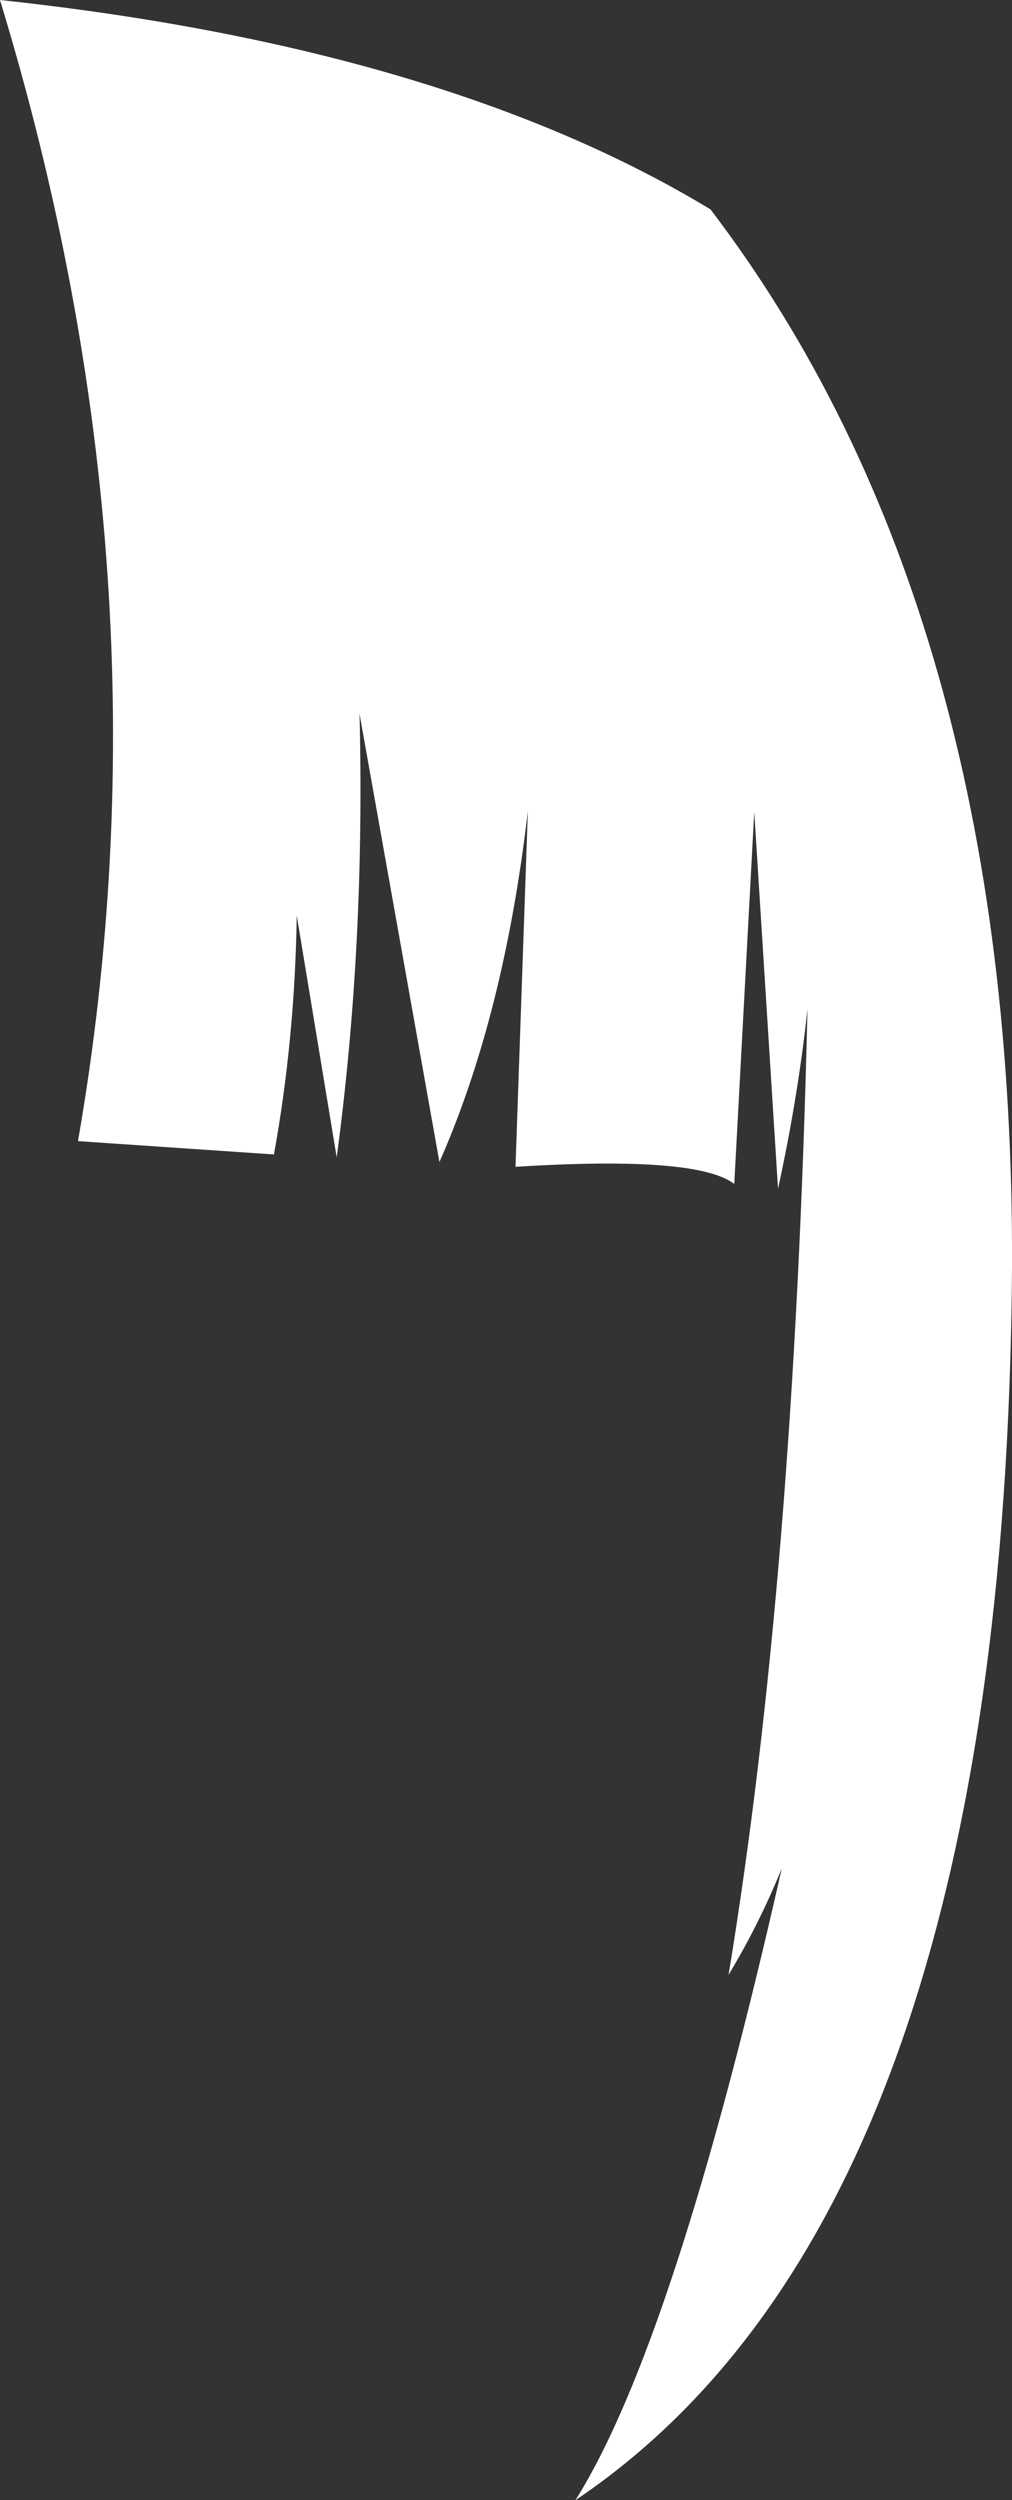 <?xml version="1.0" encoding="UTF-8" standalone="no"?>
<svg xmlns:xlink="http://www.w3.org/1999/xlink" height="131.35px" width="53.2px" xmlns="http://www.w3.org/2000/svg">
  <rect width="100%" height="100%" fill="#333333" stroke="none"/>
  <g transform="matrix(1.0, 0.0, 0.0, 1.0, 9.3, 34.9)">
    <path d="M5.1 25.75 L-5.2 25.05 Q-0.05 -4.55 -9.3 -34.9 14.0 -32.4 28.05 -23.9 44.05 -2.9 43.9 31.75 43.55 81.25 20.95 96.45 26.15 88.2 31.8 63.25 30.6 66.2 29.0 68.85 32.45 47.95 33.15 18.1 32.65 22.75 31.6 27.55 L30.35 7.75 29.3 27.3 Q27.35 25.8 17.8 26.4 L18.45 7.7 Q17.2 18.45 13.8 26.15 L9.6 2.6 Q9.9 14.75 8.4 25.9 L6.3 13.2 Q6.2 19.7 5.1 25.75" fill="#ffffff" fill-rule="evenodd" stroke="none"/>
  </g>
</svg>
